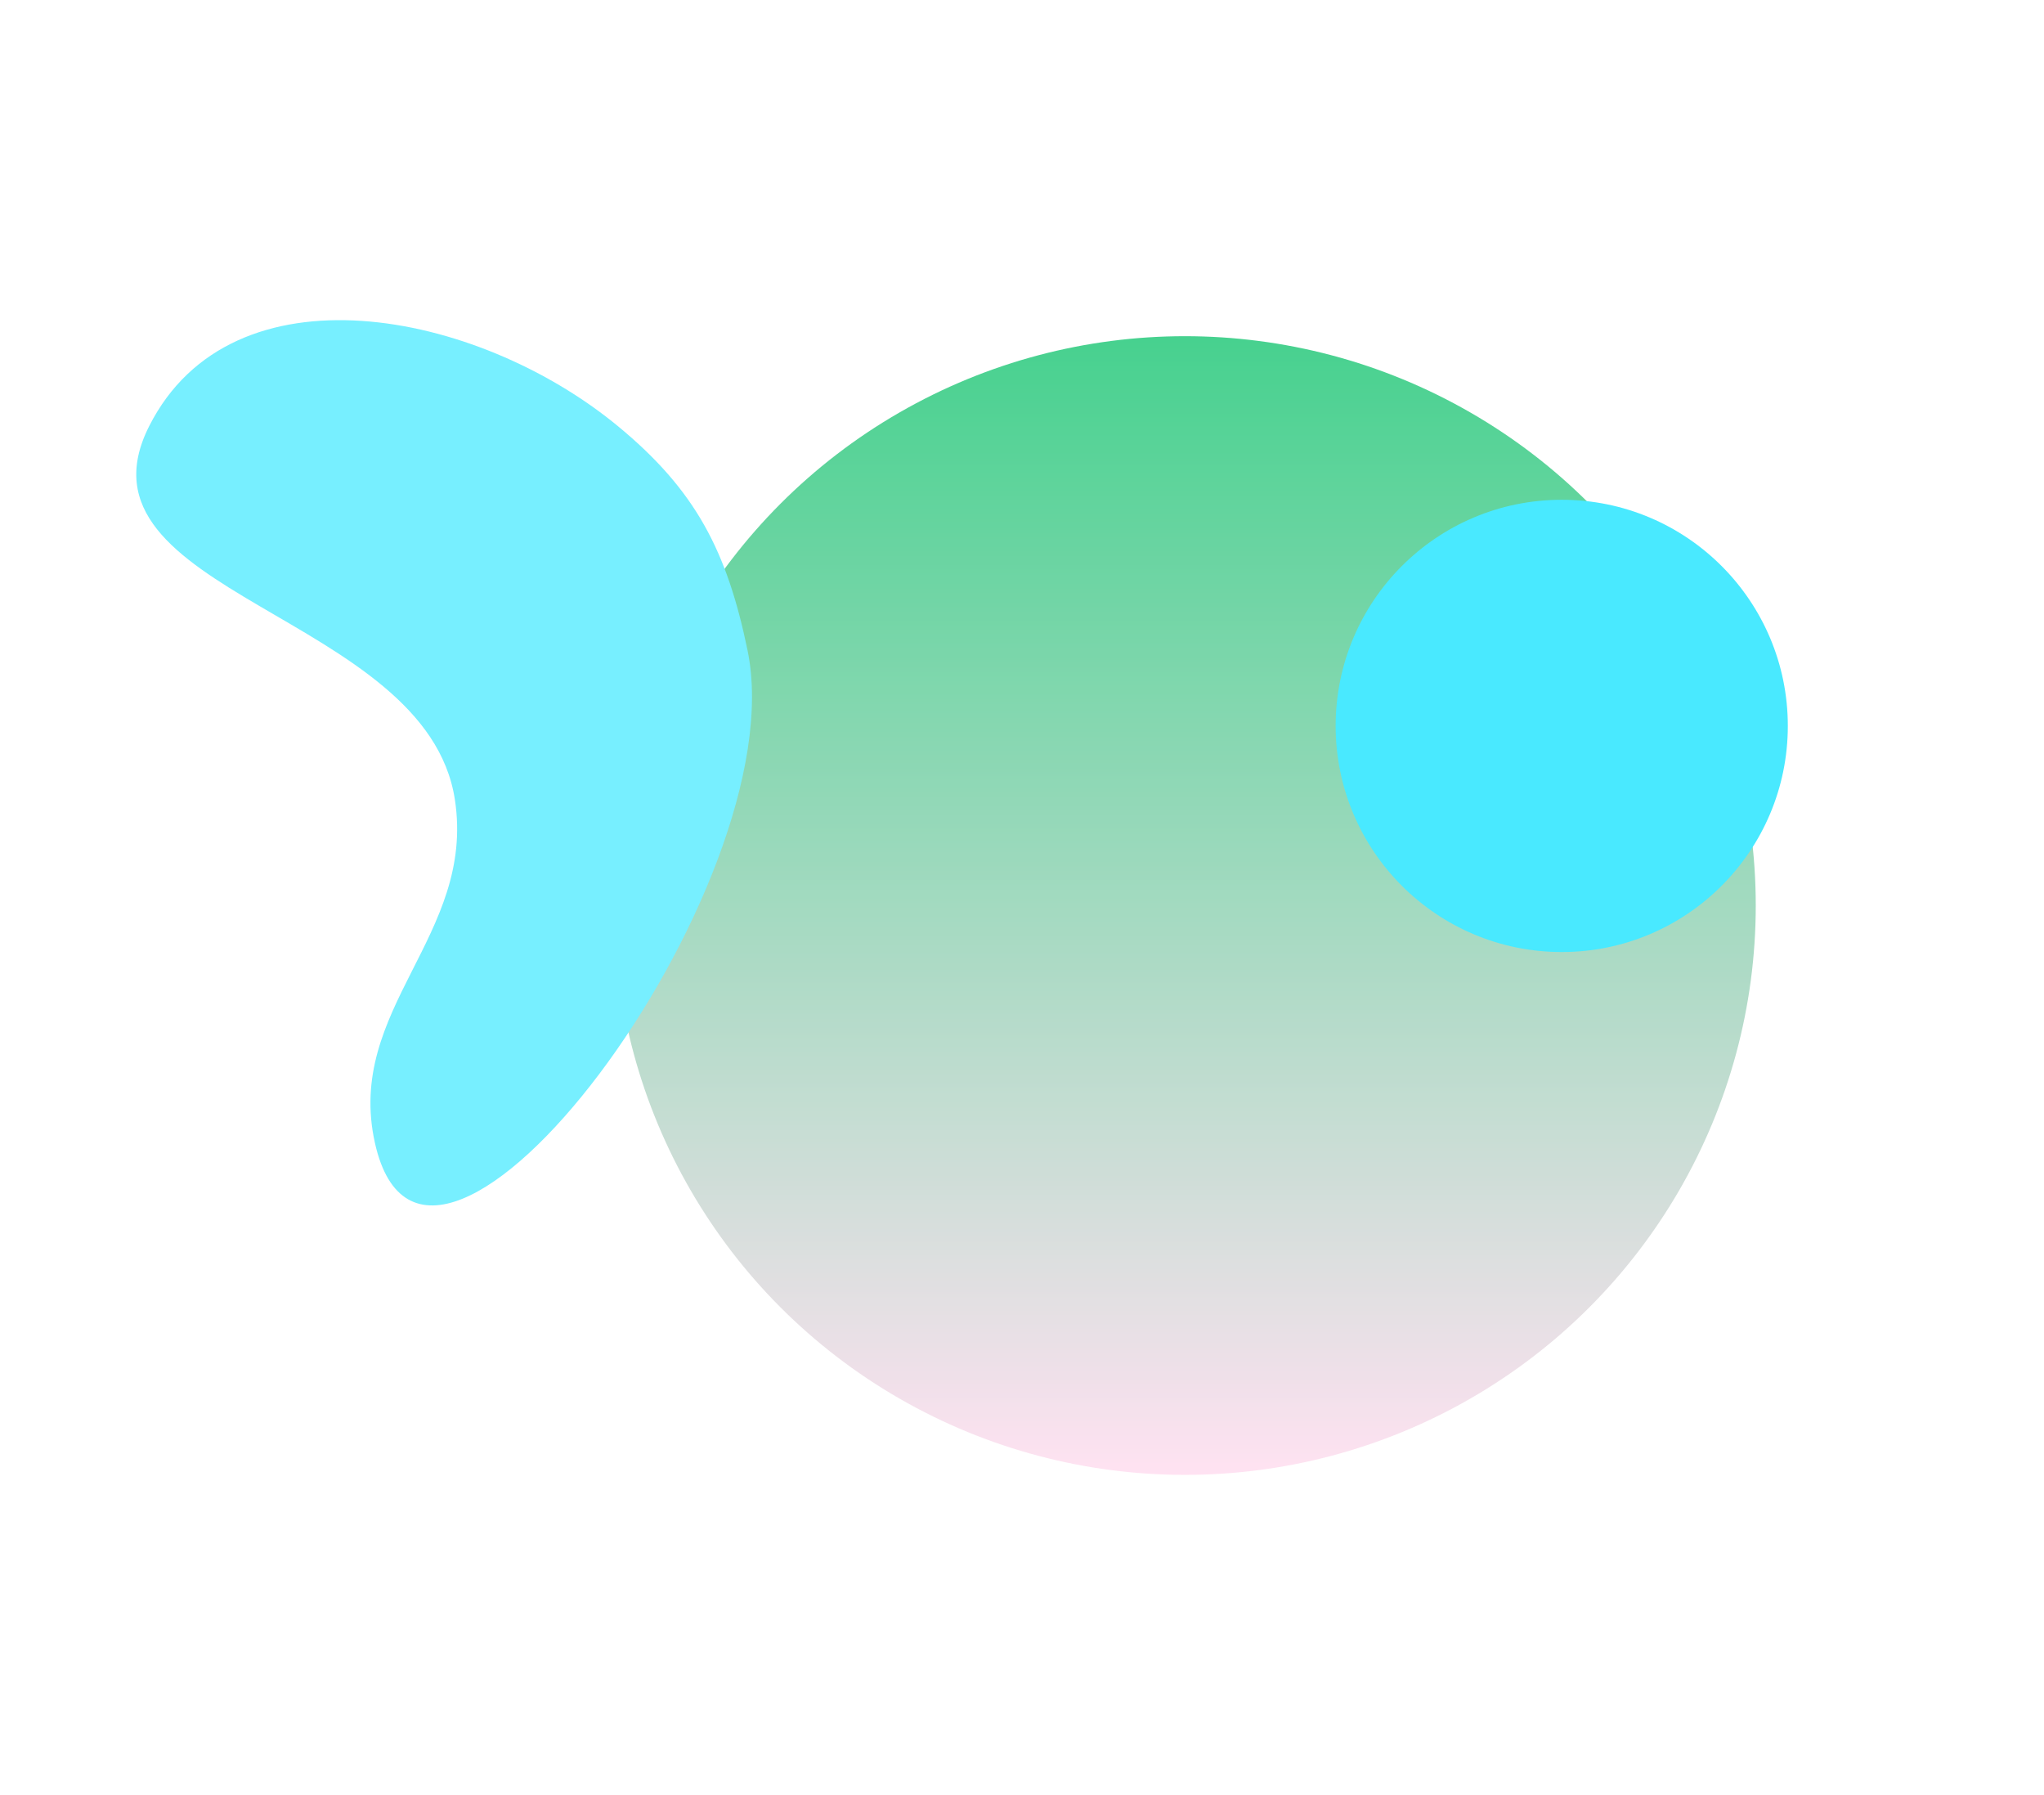 <svg width="1920" height="1686" viewBox="0 0 1920 1686" fill="none" xmlns="http://www.w3.org/2000/svg">
<g opacity="0.75">
<g filter="url(#filter0_f_48_88)">
<ellipse cx="536.199" cy="534.693" rx="536.199" ry="534.693" transform="matrix(1 0 0 -1 576.842 1385.12)" fill="url(#paint0_linear_48_88)"/>
</g>
<g filter="url(#filter1_f_48_88)">
<path d="M427.308 751.052C446.79 878.894 323.952 947.347 352.214 1073.53C401.808 1294.94 748.163 832.878 702.18 610.681C682.91 517.568 653.54 460.462 580.329 400.125C447.458 290.617 218.055 246.262 140.157 400.125C60.107 558.237 400.589 575.722 427.308 751.052Z" fill="#4AE9FF"/>
</g>
<g filter="url(#filter2_f_48_88)">
<circle cx="212.371" cy="212.371" r="212.371" transform="matrix(1 0 0 -1 1254.62 894.104)" fill="#0CE2FF"/>
</g>
</g>
<defs>
<filter id="filter0_f_48_88" x="276.842" y="15.732" width="1672.4" height="1669.39" filterUnits="userSpaceOnUse" color-interpolation-filters="sRGB">
<feFlood flood-opacity="0" result="BackgroundImageFix"/>
<feBlend mode="normal" in="SourceGraphic" in2="BackgroundImageFix" result="shape"/>
<feGaussianBlur stdDeviation="150" result="effect1_foregroundBlur_48_88"/>
</filter>
<filter id="filter1_f_48_88" x="-172" y="0.67" width="1178.37" height="1431.41" filterUnits="userSpaceOnUse" color-interpolation-filters="sRGB">
<feFlood flood-opacity="0" result="BackgroundImageFix"/>
<feBlend mode="normal" in="SourceGraphic" in2="BackgroundImageFix" result="shape"/>
<feGaussianBlur stdDeviation="150" result="effect1_foregroundBlur_48_88"/>
</filter>
<filter id="filter2_f_48_88" x="954.621" y="169.361" width="1024.74" height="1024.74" filterUnits="userSpaceOnUse" color-interpolation-filters="sRGB">
<feFlood flood-opacity="0" result="BackgroundImageFix"/>
<feBlend mode="normal" in="SourceGraphic" in2="BackgroundImageFix" result="shape"/>
<feGaussianBlur stdDeviation="150" result="effect1_foregroundBlur_48_88"/>
</filter>
<linearGradient id="paint0_linear_48_88" x1="536.199" y1="0" x2="536.199" y2="1069.39" gradientUnits="userSpaceOnUse">
<stop stop-color="#FFD8ED"/>
<stop offset="1" stop-color="#09C269"/>
</linearGradient>
</defs>
</svg>
